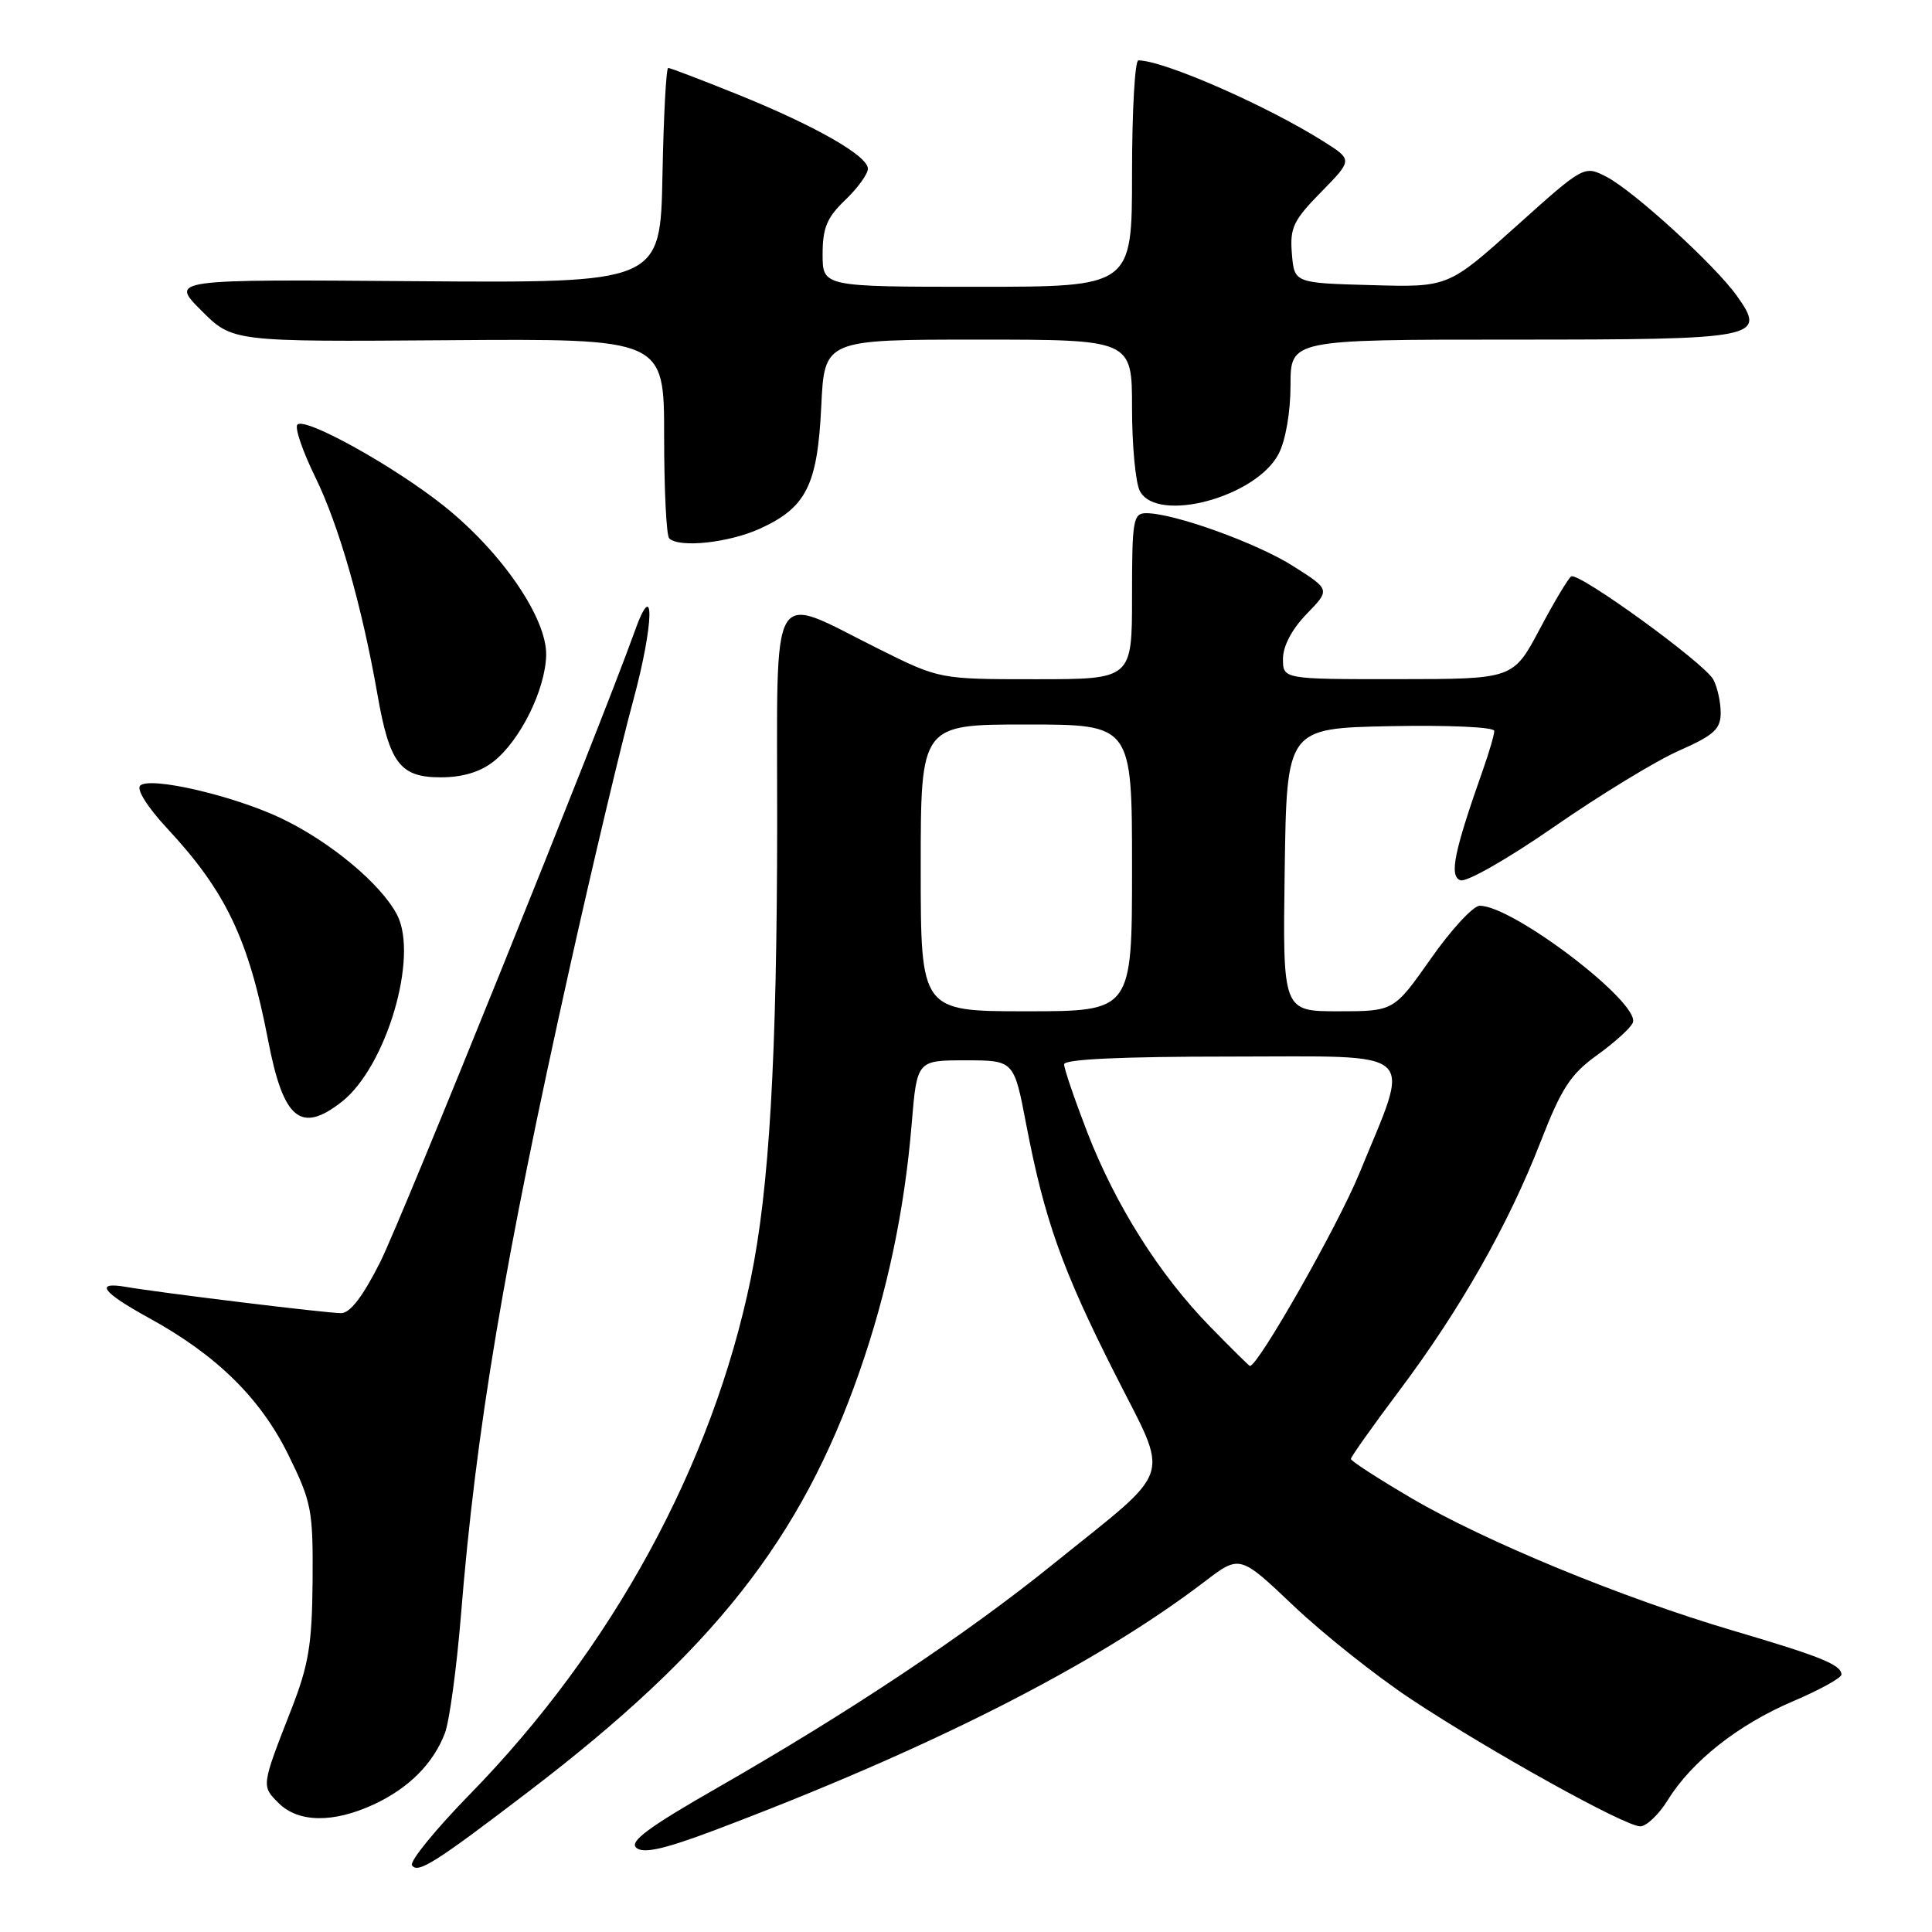 <?xml version="1.0" encoding="UTF-8" standalone="no"?>
<!DOCTYPE svg PUBLIC "-//W3C//DTD SVG 1.1//EN" "http://www.w3.org/Graphics/SVG/1.1/DTD/svg11.dtd" >
<svg xmlns="http://www.w3.org/2000/svg" xmlns:xlink="http://www.w3.org/1999/xlink" version="1.1" viewBox="0 0 256 256">
 <g >
 <path fill="currentColor"
d=" M 70.08 237.36 C 94.51 218.71 106.14 203.95 113.88 181.77 C 117.56 171.24 119.86 160.33 120.80 148.95 C 121.50 140.50 121.50 140.50 127.93 140.50 C 134.36 140.50 134.36 140.50 135.98 149.00 C 138.40 161.61 140.72 168.16 147.69 181.95 C 155.04 196.51 155.82 194.11 139.50 207.29 C 128.04 216.55 112.57 226.86 95.12 236.85 C 85.90 242.13 83.34 244.03 84.32 244.85 C 85.27 245.64 87.99 245.03 94.56 242.56 C 123.10 231.80 145.13 220.63 159.62 209.57 C 164.28 206.01 164.28 206.01 171.43 212.80 C 175.36 216.53 182.38 222.11 187.04 225.19 C 197.49 232.10 215.32 242.00 217.34 242.00 C 218.16 242.00 219.81 240.43 220.99 238.52 C 224.16 233.38 230.35 228.50 237.60 225.42 C 241.12 223.92 244.00 222.33 244.00 221.89 C 244.00 220.60 241.26 219.49 229.62 216.06 C 214.98 211.74 196.86 204.28 187.05 198.53 C 182.62 195.93 179.00 193.59 179.00 193.32 C 179.00 193.04 181.89 188.97 185.42 184.26 C 193.47 173.54 199.87 162.28 204.13 151.31 C 206.92 144.15 208.11 142.33 211.66 139.78 C 213.98 138.11 216.10 136.18 216.36 135.50 C 217.37 132.88 200.43 119.97 196.06 120.02 C 195.20 120.03 192.29 123.18 189.60 127.02 C 184.69 134.00 184.69 134.00 177.32 134.00 C 169.96 134.00 169.96 134.00 170.23 115.25 C 170.50 96.50 170.50 96.50 184.25 96.22 C 191.97 96.07 198.00 96.34 198.00 96.85 C 198.00 97.34 197.33 99.65 196.51 101.97 C 192.66 112.89 192.01 116.06 193.50 116.64 C 194.29 116.94 199.77 113.82 205.93 109.55 C 211.99 105.35 219.43 100.81 222.47 99.47 C 227.11 97.42 228.00 96.61 228.00 94.45 C 228.00 93.03 227.56 91.05 227.03 90.05 C 225.86 87.87 209.18 75.77 208.19 76.38 C 207.81 76.62 205.92 79.77 204.00 83.40 C 200.50 89.98 200.50 89.98 185.25 89.99 C 170.00 90.00 170.00 90.00 170.00 87.30 C 170.00 85.62 171.19 83.36 173.13 81.36 C 176.27 78.13 176.27 78.13 171.38 75.03 C 166.56 71.96 155.56 68.00 151.89 68.00 C 150.15 68.00 150.00 68.87 150.00 79.00 C 150.00 90.00 150.00 90.00 137.25 90.00 C 124.50 90.00 124.50 90.00 116.50 86.02 C 101.72 78.66 103.00 76.48 102.98 109.14 C 102.95 140.09 101.94 157.54 99.47 169.48 C 94.38 194.13 81.13 218.44 62.25 237.76 C 57.72 242.40 54.27 246.63 54.59 247.15 C 55.32 248.32 57.67 246.84 70.08 237.36 Z  M 49.50 239.11 C 54.15 236.96 57.42 233.69 58.96 229.63 C 59.55 228.05 60.50 221.07 61.07 214.13 C 63.06 189.44 66.77 167.35 75.54 128.00 C 78.54 114.53 82.30 98.72 83.89 92.88 C 86.68 82.60 86.80 76.07 84.06 83.76 C 79.75 95.83 53.22 161.60 50.37 167.25 C 48.09 171.78 46.39 174.00 45.20 174.00 C 43.28 174.00 21.28 171.31 16.75 170.53 C 12.46 169.78 13.51 171.22 19.76 174.65 C 28.72 179.57 34.51 185.27 38.21 192.78 C 41.29 199.04 41.49 200.09 41.42 209.48 C 41.35 217.90 40.90 220.62 38.60 226.50 C 34.61 236.72 34.63 236.63 36.91 238.91 C 39.51 241.51 44.13 241.59 49.50 239.11 Z  M 45.30 145.98 C 51.19 141.34 55.49 126.79 52.62 121.23 C 50.49 117.12 43.71 111.48 37.16 108.38 C 30.85 105.40 19.91 102.87 18.58 104.09 C 18.05 104.58 19.52 106.93 22.11 109.72 C 29.94 118.13 32.94 124.42 35.53 137.87 C 37.55 148.36 39.85 150.26 45.30 145.98 Z  M 65.39 100.91 C 68.93 98.12 72.24 91.44 72.37 86.84 C 72.49 81.94 66.50 73.17 58.82 67.04 C 52.23 61.78 40.44 55.23 39.41 56.26 C 39.02 56.64 40.09 59.78 41.78 63.23 C 44.90 69.60 47.95 80.25 50.01 92.00 C 51.61 101.16 53.02 103.00 58.39 103.00 C 61.28 103.00 63.62 102.30 65.39 100.91 Z  M 100.67 70.06 C 106.83 67.26 108.32 64.31 108.82 53.87 C 109.24 45.00 109.24 45.00 129.62 45.00 C 150.00 45.00 150.00 45.00 150.00 54.07 C 150.00 59.05 150.47 64.00 151.04 65.07 C 153.35 69.40 166.46 65.88 169.43 60.13 C 170.35 58.36 171.00 54.59 171.00 51.05 C 171.00 45.00 171.00 45.00 200.38 45.00 C 233.19 45.00 234.14 44.81 230.12 39.17 C 227.23 35.12 216.47 25.30 212.89 23.44 C 209.90 21.90 209.90 21.90 200.90 29.98 C 191.89 38.07 191.89 38.07 181.70 37.78 C 171.50 37.50 171.50 37.50 171.18 33.61 C 170.90 30.19 171.37 29.20 175.05 25.45 C 179.24 21.18 179.24 21.18 175.37 18.74 C 167.83 13.98 154.17 8.00 150.84 8.00 C 150.38 8.00 150.00 14.75 150.00 23.00 C 150.00 38.00 150.00 38.00 129.50 38.00 C 109.00 38.00 109.00 38.00 109.00 33.69 C 109.00 30.20 109.57 28.82 112.00 26.50 C 113.65 24.92 115.00 23.05 115.00 22.36 C 115.00 20.64 107.98 16.64 97.61 12.46 C 92.89 10.56 88.81 9.00 88.54 9.00 C 88.27 9.00 87.93 15.41 87.78 23.25 C 87.50 37.50 87.50 37.50 55.02 37.26 C 22.54 37.01 22.54 37.01 26.68 41.15 C 30.81 45.29 30.81 45.29 59.41 45.08 C 88.00 44.87 88.00 44.87 88.00 57.77 C 88.00 64.86 88.30 70.97 88.67 71.33 C 89.96 72.63 96.55 71.93 100.67 70.06 Z  M 160.31 175.75 C 153.59 168.86 147.78 159.64 144.03 149.93 C 142.36 145.60 141.00 141.60 141.00 141.03 C 141.00 140.35 148.57 140.00 163.08 140.00 C 188.49 140.00 187.01 138.65 180.11 155.50 C 177.27 162.43 166.72 181.00 165.62 181.00 C 165.52 181.00 163.13 178.64 160.31 175.75 Z  M 122.00 115.00 C 122.00 96.00 122.00 96.00 136.00 96.00 C 150.00 96.00 150.00 96.00 150.00 115.00 C 150.00 134.00 150.00 134.00 136.00 134.00 C 122.00 134.00 122.00 134.00 122.00 115.00 Z "/>
</g>
</svg>